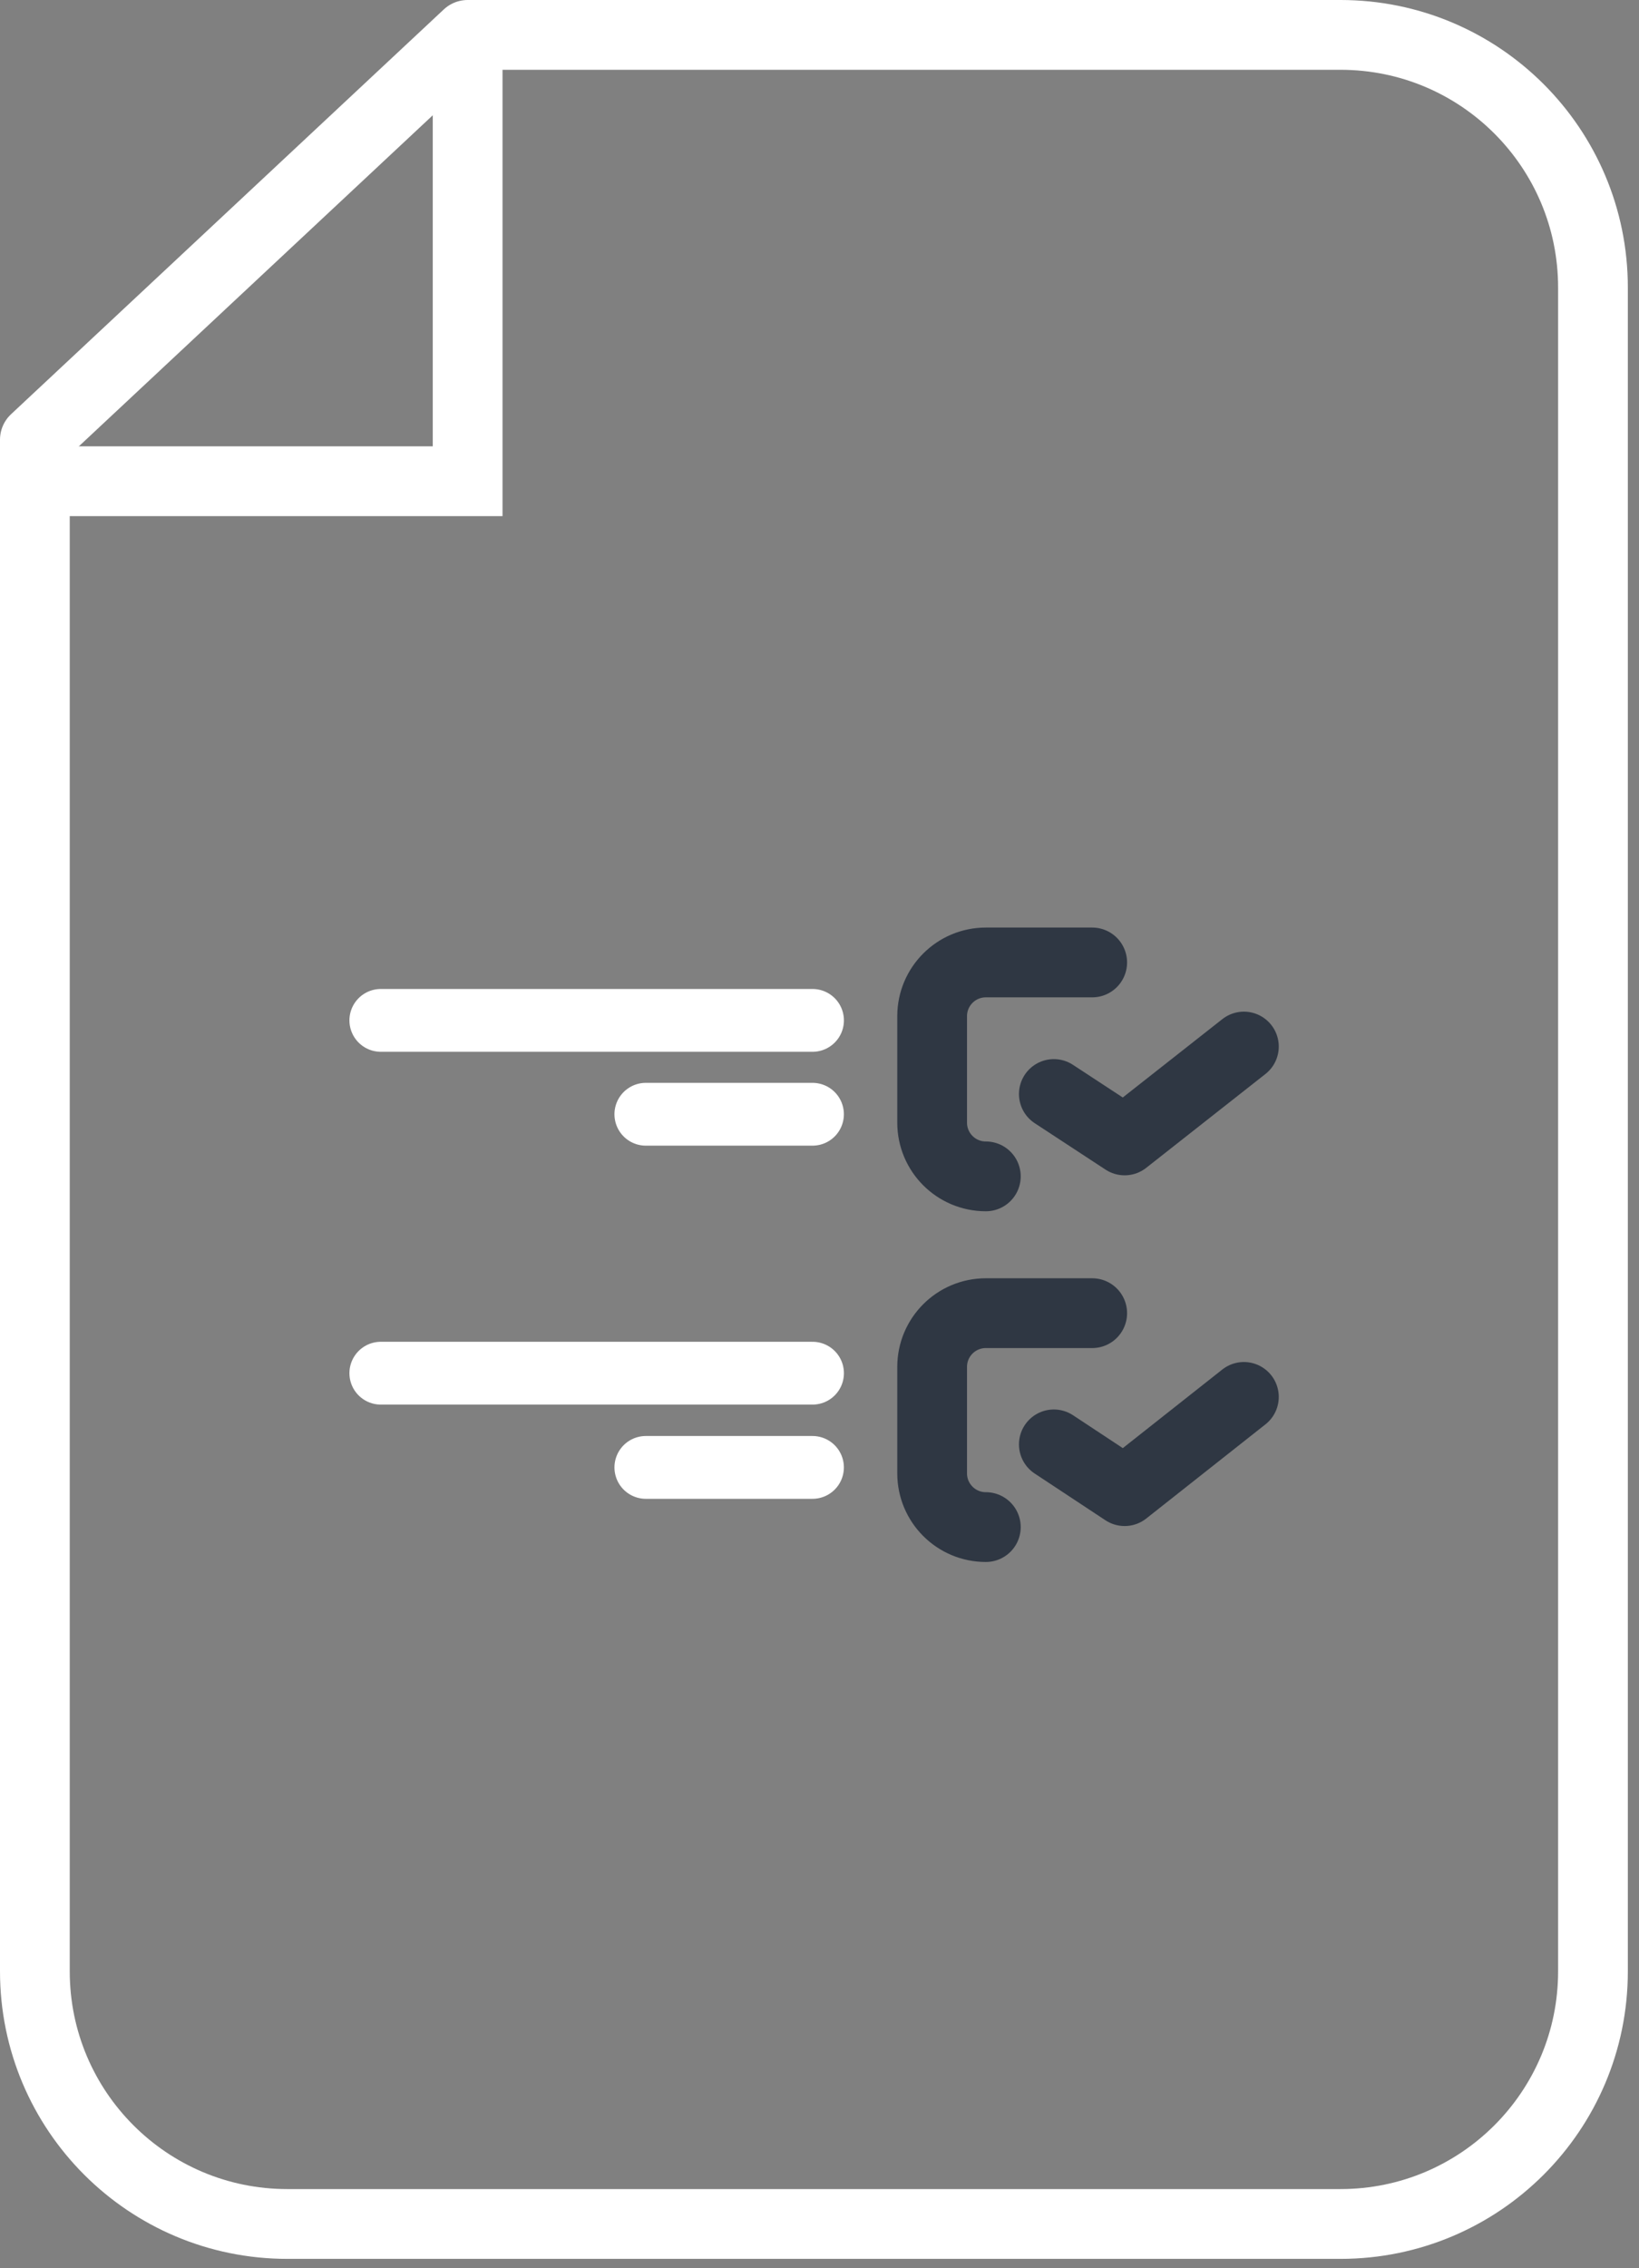 <svg width="47" height="65" viewBox="0 0 47 65" fill="none" xmlns="http://www.w3.org/2000/svg">
<rect x="0" y="0" width="47" height="65" fill="#808080" stroke="none"/>
<g clip-path="url(#clip0_4259_13664)">
<path d="M45.68 12.66V8.24C45.68 4.24 42.44 1 38.44 1H13.41L1 12.6V56.49C1 60.49 4.24 63.73 8.24 63.73H38.44C42.44 63.73 45.68 60.49 45.68 56.49V41.2V12.66Z" stroke="white" stroke-width="2" stroke-miterlimit="10" stroke-linecap="round" stroke-linejoin="round"/>
<path d="M0.92 13.79H13.41V1.34" stroke="white" stroke-width="2" stroke-miterlimit="10"/>
<path d="M28.27 33.71C27.419 33.71 26.73 33.02 26.73 32.17V29.12C26.73 28.27 27.419 27.58 28.27 27.58H31.32" stroke="#2F3743" stroke-width="2" stroke-miterlimit="10" stroke-linecap="round" stroke-linejoin="round"/>
<path d="M30.22 31.35L32.25 32.68L35.67 29.99" stroke="#2F3743" stroke-width="2" stroke-miterlimit="10" stroke-linecap="round" stroke-linejoin="round"/>
<path d="M28.27 43.76C27.419 43.76 26.73 43.07 26.73 42.22V39.17C26.73 38.32 27.419 37.63 28.27 37.63H31.32" stroke="#2F3743" stroke-width="2" stroke-miterlimit="10" stroke-linecap="round" stroke-linejoin="round"/>
<path d="M30.22 41.39L32.25 42.73L35.67 40.03" stroke="#2F3743" stroke-width="2" stroke-miterlimit="10" stroke-linecap="round" stroke-linejoin="round"/>
<path d="M23.3 29.24H10.92" stroke="white" stroke-width="1.8" stroke-miterlimit="10" stroke-linecap="round"/>
<path d="M23.299 31.93H18.52" stroke="white" stroke-width="1.8" stroke-miterlimit="10" stroke-linecap="round"/>
<path d="M23.3 39.35H10.92" stroke="white" stroke-width="1.8" stroke-miterlimit="10" stroke-linecap="round"/>
<path d="M23.299 42.05H18.52" stroke="white" stroke-width="1.8" stroke-miterlimit="10" stroke-linecap="round"/>
</g>
<defs>
<clipPath id="clip0_4259_13664">
<rect width="46.68" height="64.73" fill="white"/>
</clipPath>
</defs>
</svg>
